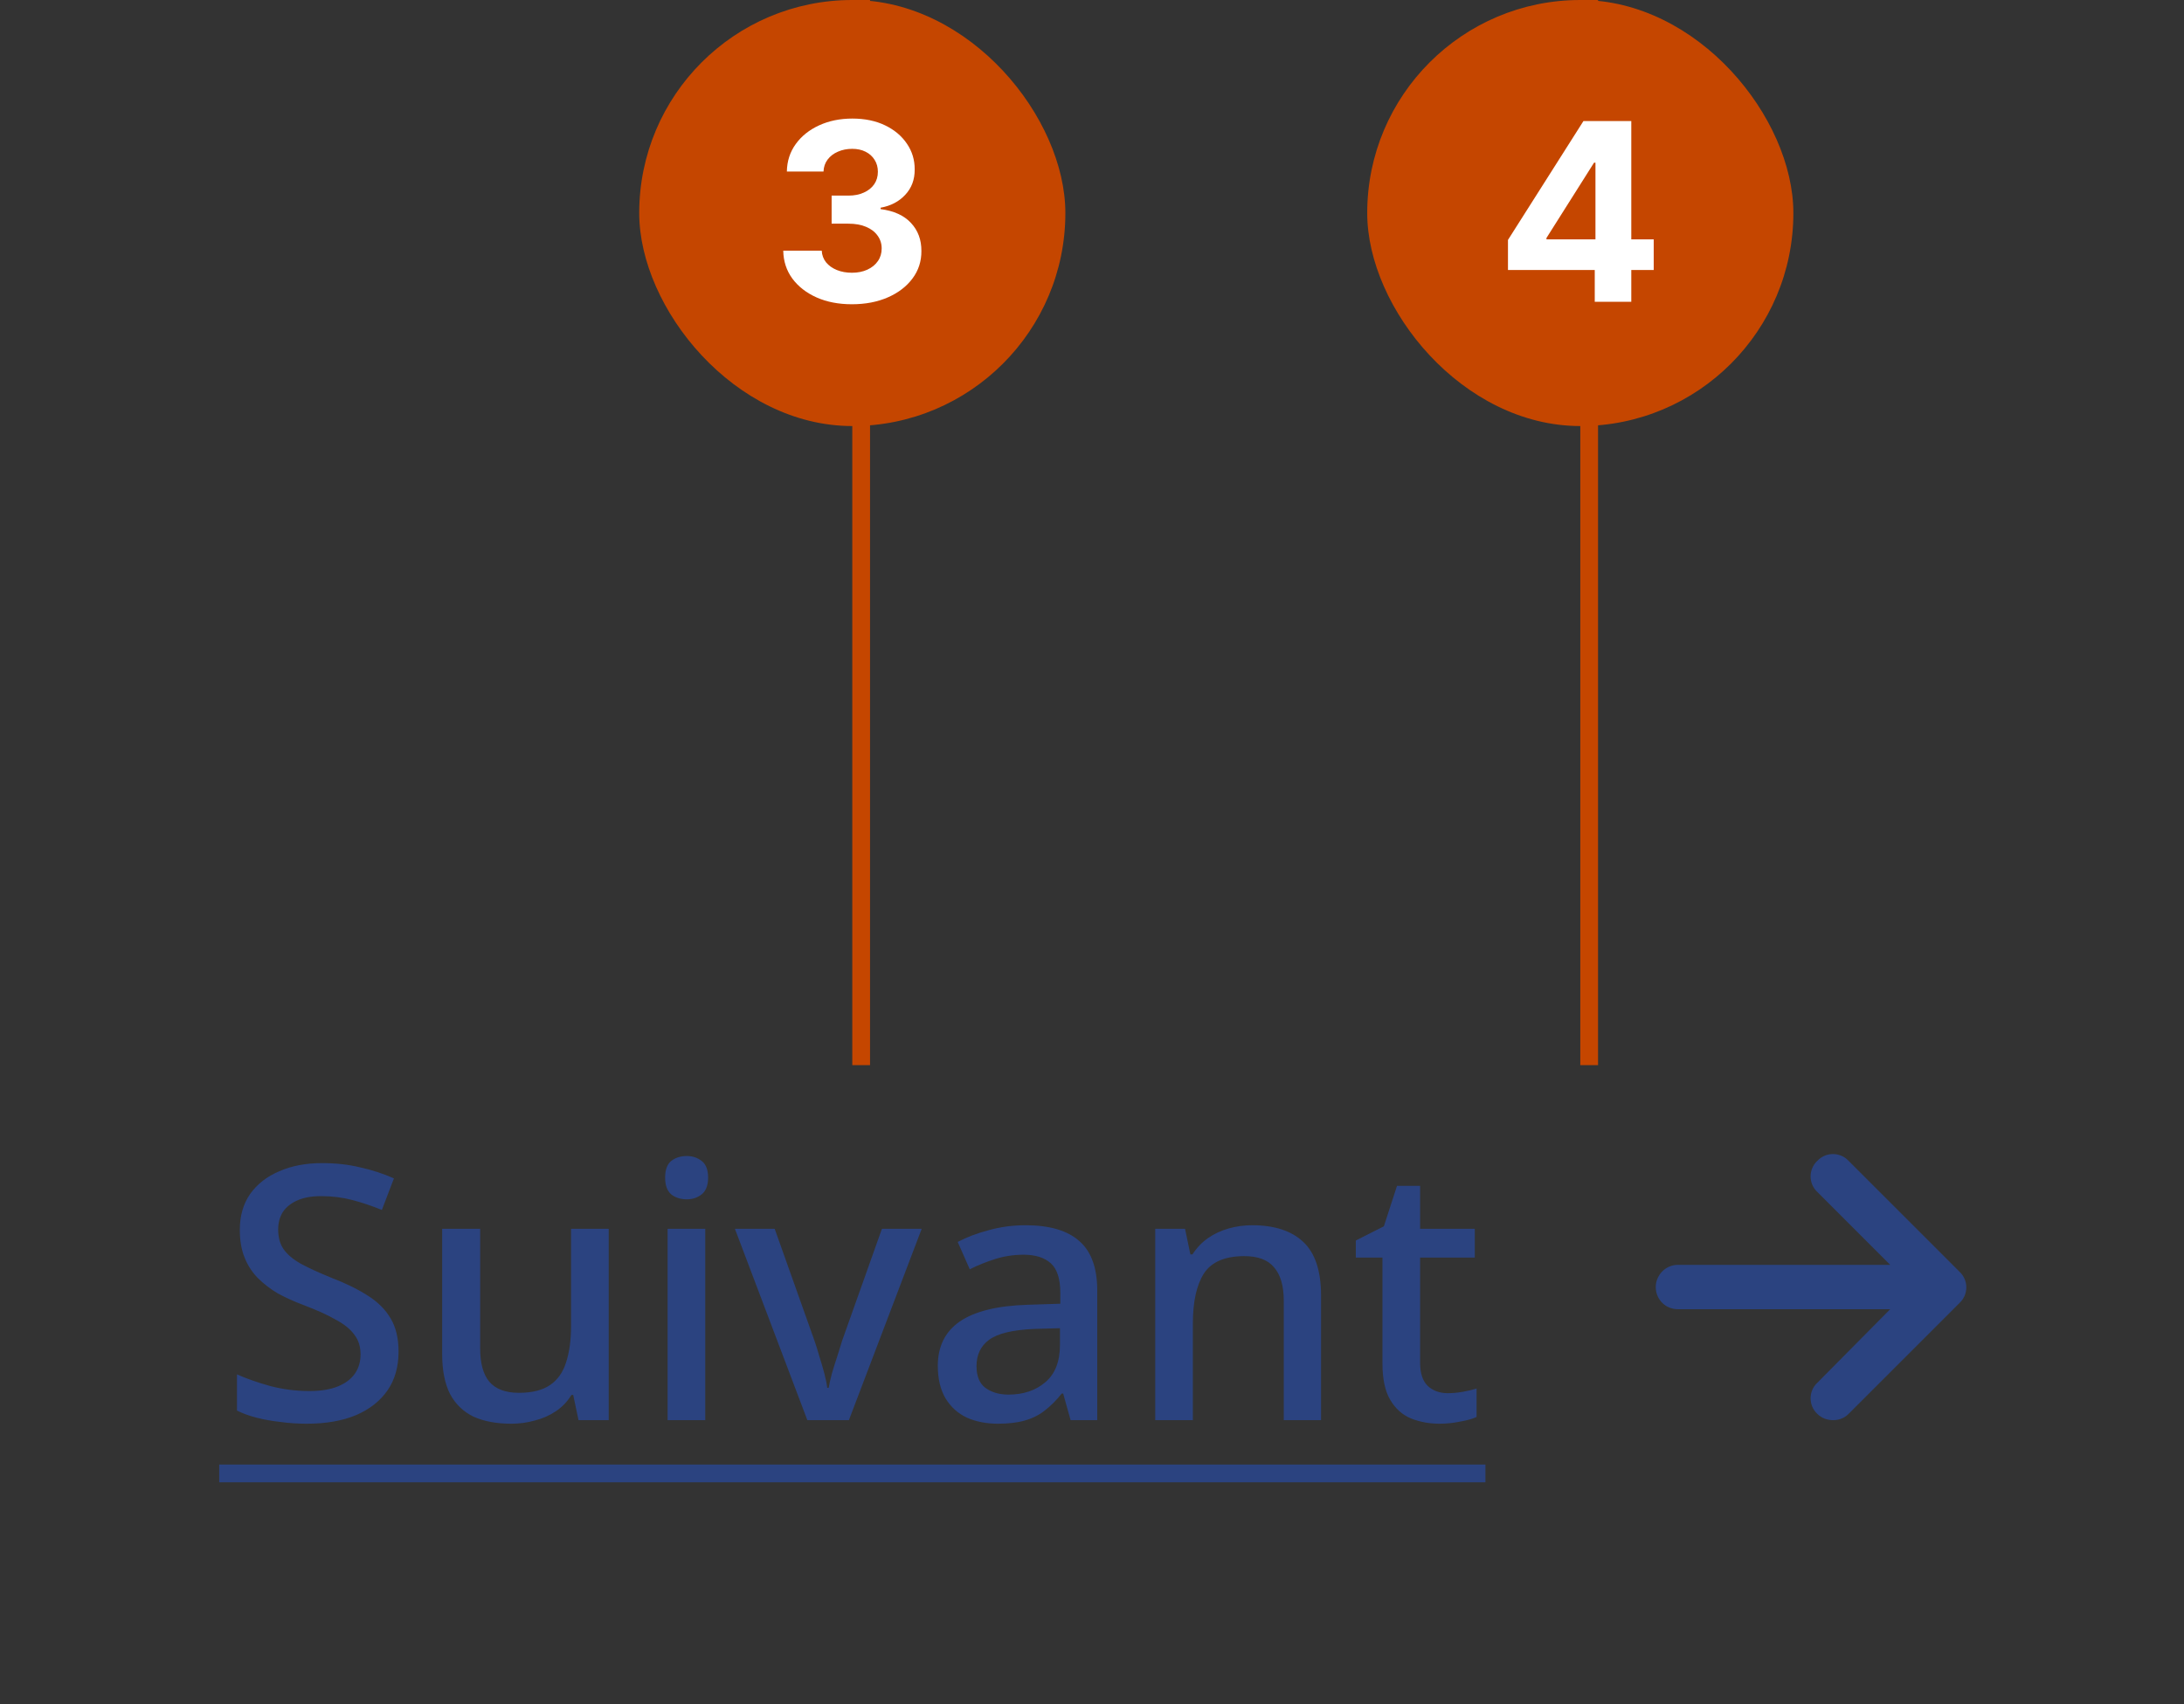 <svg width="123" height="96" viewBox="0 0 123 96" fill="none" xmlns="http://www.w3.org/2000/svg">
<rect x="0" y="0" width="123" height="96" fill="#333333" stroke="none"/>
<path d="M22.446 76.14C22.446 76.993 22.239 77.72 21.826 78.32C21.412 78.92 20.819 79.387 20.046 79.72C19.272 80.04 18.352 80.2 17.286 80.2C16.766 80.2 16.266 80.167 15.786 80.1C15.306 80.047 14.859 79.967 14.446 79.86C14.032 79.753 13.666 79.62 13.346 79.46V77.42C13.879 77.66 14.506 77.88 15.226 78.08C15.946 78.267 16.679 78.36 17.426 78.36C18.066 78.36 18.599 78.273 19.026 78.1C19.452 77.927 19.772 77.687 19.986 77.38C20.199 77.073 20.306 76.713 20.306 76.3C20.306 75.86 20.192 75.493 19.966 75.2C19.752 74.893 19.412 74.613 18.946 74.36C18.492 74.093 17.879 73.813 17.106 73.52C16.572 73.32 16.086 73.1 15.646 72.86C15.219 72.607 14.839 72.313 14.506 71.98C14.186 71.647 13.939 71.26 13.766 70.82C13.592 70.38 13.506 69.867 13.506 69.28C13.506 68.493 13.699 67.82 14.086 67.26C14.486 66.7 15.032 66.273 15.726 65.98C16.419 65.673 17.226 65.52 18.146 65.52C18.919 65.52 19.632 65.6 20.286 65.76C20.952 65.907 21.586 66.113 22.186 66.38L21.506 68.16C20.959 67.933 20.406 67.747 19.846 67.6C19.286 67.453 18.699 67.38 18.086 67.38C17.552 67.38 17.106 67.46 16.746 67.62C16.386 67.78 16.112 68 15.926 68.28C15.752 68.56 15.666 68.887 15.666 69.26C15.666 69.7 15.766 70.067 15.966 70.36C16.166 70.653 16.486 70.927 16.926 71.18C17.366 71.42 17.946 71.687 18.666 71.98C19.466 72.287 20.146 72.62 20.706 72.98C21.279 73.34 21.712 73.773 22.006 74.28C22.299 74.773 22.446 75.393 22.446 76.14ZM34.282 69.22V80H32.582L32.282 78.58H32.182C31.955 78.953 31.662 79.26 31.302 79.5C30.942 79.74 30.549 79.913 30.122 80.02C29.695 80.14 29.255 80.2 28.802 80.2C27.962 80.2 27.248 80.067 26.662 79.8C26.088 79.52 25.648 79.093 25.342 78.52C25.049 77.933 24.902 77.187 24.902 76.28V69.22H27.042V75.96C27.042 76.8 27.215 77.427 27.562 77.84C27.922 78.253 28.475 78.46 29.222 78.46C29.968 78.46 30.555 78.313 30.982 78.02C31.409 77.727 31.709 77.3 31.882 76.74C32.069 76.167 32.162 75.48 32.162 74.68V69.22H34.282ZM39.719 69.22V80H37.599V69.22H39.719ZM38.679 65.12C38.999 65.12 39.279 65.213 39.52 65.4C39.76 65.587 39.88 65.9 39.88 66.34C39.88 66.767 39.76 67.08 39.52 67.28C39.279 67.467 38.999 67.56 38.679 67.56C38.333 67.56 38.039 67.467 37.8 67.28C37.573 67.08 37.459 66.767 37.459 66.34C37.459 65.9 37.573 65.587 37.8 65.4C38.039 65.213 38.333 65.12 38.679 65.12ZM45.469 80L41.389 69.22H43.629L45.869 75.52C45.962 75.787 46.055 76.087 46.149 76.42C46.255 76.753 46.349 77.073 46.429 77.38C46.509 77.687 46.562 77.953 46.589 78.18H46.669C46.709 77.953 46.769 77.687 46.849 77.38C46.942 77.06 47.042 76.74 47.149 76.42C47.255 76.087 47.349 75.787 47.429 75.52L49.669 69.22H51.909L47.809 80H45.469ZM57.756 69.02C59.116 69.02 60.129 69.32 60.796 69.92C61.463 70.507 61.796 71.433 61.796 72.7V80H60.296L59.876 78.5H59.796C59.489 78.887 59.169 79.207 58.836 79.46C58.516 79.713 58.143 79.9 57.716 80.02C57.303 80.14 56.796 80.2 56.196 80.2C55.556 80.2 54.976 80.087 54.456 79.86C53.949 79.62 53.549 79.26 53.256 78.78C52.963 78.287 52.816 77.673 52.816 76.94C52.816 75.847 53.229 75.013 54.056 74.44C54.896 73.867 56.169 73.553 57.876 73.5L59.716 73.44V72.84C59.716 72.04 59.536 71.48 59.176 71.16C58.816 70.84 58.309 70.68 57.656 70.68C57.096 70.68 56.563 70.76 56.056 70.92C55.549 71.08 55.069 71.273 54.616 71.5L53.936 69.96C54.443 69.693 55.023 69.473 55.676 69.3C56.343 69.113 57.036 69.02 57.756 69.02ZM58.256 74.86C57.029 74.913 56.176 75.12 55.696 75.48C55.229 75.827 54.996 76.32 54.996 76.96C54.996 77.52 55.163 77.927 55.496 78.18C55.843 78.433 56.276 78.56 56.796 78.56C57.636 78.56 58.329 78.327 58.876 77.86C59.423 77.393 59.696 76.693 59.696 75.76V74.82L58.256 74.86ZM70.52 69.02C71.774 69.02 72.734 69.333 73.4 69.96C74.067 70.587 74.4 71.593 74.4 72.98V80H72.3V73.28C72.3 72.44 72.12 71.813 71.76 71.4C71.414 70.973 70.854 70.76 70.08 70.76C68.987 70.76 68.227 71.087 67.8 71.74C67.387 72.393 67.18 73.333 67.18 74.56V80H65.06V69.22H66.74L67.04 70.66H67.16C67.4 70.287 67.694 69.98 68.04 69.74C68.387 69.5 68.774 69.32 69.2 69.2C69.627 69.08 70.067 69.02 70.52 69.02ZM81.538 78.48C81.818 78.48 82.105 78.453 82.398 78.4C82.691 78.347 82.945 78.287 83.158 78.22V79.82C82.931 79.927 82.625 80.013 82.238 80.08C81.851 80.16 81.465 80.2 81.078 80.2C80.491 80.2 79.951 80.1 79.458 79.9C78.978 79.7 78.591 79.353 78.298 78.86C78.005 78.367 77.858 77.68 77.858 76.8V70.84H76.358V69.88L77.938 69.08L78.678 66.8H79.978V69.22H83.058V70.84H79.978V76.76C79.978 77.347 80.118 77.78 80.398 78.06C80.691 78.34 81.071 78.48 81.538 78.48Z" fill="#2B4380"/>
<path d="M12.346 82.5H83.658V83.5H12.346V82.5Z" fill="#2B4380"/>
<path d="M110.359 73.398L104.109 79.648C103.875 79.883 103.562 80 103.25 80C102.898 80 102.586 79.883 102.352 79.648C101.844 79.18 101.844 78.359 102.352 77.891L106.453 73.75H94.5C93.797 73.75 93.25 73.203 93.25 72.5C93.25 71.836 93.797 71.25 94.5 71.25H106.453L102.352 67.148C101.844 66.68 101.844 65.859 102.352 65.391C102.82 64.883 103.641 64.883 104.109 65.391L110.359 71.641C110.867 72.109 110.867 72.93 110.359 73.398Z" fill="#2B4380"/>
<g clip-path="url(#clip0_218_355)">
<rect x="48" width="1" height="60" fill="#C54600"/>
<g clip-path="url(#clip1_218_355)">
<rect x="36" width="24" height="24" rx="12" fill="#C54600"/>
<path d="M47.974 17.139C47.232 17.139 46.571 17.012 45.991 16.756C45.414 16.498 44.958 16.143 44.624 15.693C44.292 15.238 44.121 14.715 44.112 14.121H46.279C46.292 14.37 46.374 14.589 46.523 14.778C46.675 14.963 46.877 15.107 47.129 15.21C47.381 15.313 47.665 15.364 47.98 15.364C48.308 15.364 48.598 15.306 48.849 15.19C49.101 15.074 49.299 14.914 49.441 14.708C49.584 14.503 49.655 14.266 49.655 13.997C49.655 13.725 49.579 13.485 49.426 13.276C49.277 13.064 49.062 12.898 48.78 12.779C48.502 12.66 48.17 12.6 47.786 12.6H46.836V11.019H47.786C48.11 11.019 48.397 10.963 48.646 10.85C48.898 10.738 49.093 10.582 49.232 10.383C49.371 10.181 49.441 9.945 49.441 9.677C49.441 9.422 49.38 9.198 49.257 9.006C49.138 8.81 48.969 8.658 48.75 8.548C48.535 8.439 48.283 8.384 47.994 8.384C47.703 8.384 47.436 8.437 47.194 8.543C46.952 8.646 46.758 8.794 46.612 8.986C46.467 9.178 46.389 9.403 46.379 9.662H44.315C44.325 9.075 44.493 8.558 44.818 8.111C45.142 7.663 45.58 7.314 46.13 7.062C46.684 6.807 47.308 6.679 48.004 6.679C48.707 6.679 49.322 6.807 49.849 7.062C50.376 7.317 50.785 7.662 51.077 8.096C51.372 8.527 51.518 9.011 51.514 9.548C51.518 10.118 51.34 10.593 50.982 10.974C50.628 11.356 50.165 11.598 49.595 11.7V11.78C50.344 11.876 50.914 12.136 51.306 12.56C51.7 12.981 51.895 13.508 51.892 14.141C51.895 14.721 51.728 15.237 51.39 15.688C51.055 16.138 50.593 16.493 50.003 16.751C49.413 17.01 48.737 17.139 47.974 17.139Z" fill="white"/>
</g>
</g>
<g clip-path="url(#clip2_218_355)">
<rect x="89" width="1" height="60" fill="#C54600"/>
<g clip-path="url(#clip3_218_355)">
<rect x="77" width="24" height="24" rx="12" fill="#C54600"/>
<path d="M84.927 15.21V13.515L89.178 6.818H90.639V9.165H89.774L87.095 13.405V13.485H93.135V15.21H84.927ZM89.814 17V14.693L89.854 13.943V6.818H91.872V17H89.814Z" fill="white"/>
</g>
</g>
<defs>
<clipPath id="clip0_218_355">
<rect width="24" height="60" fill="white" transform="translate(36)"/>
</clipPath>
<clipPath id="clip1_218_355">
<rect x="36" width="24" height="24" rx="12" fill="white"/>
</clipPath>
<clipPath id="clip2_218_355">
<rect width="24" height="60" fill="white" transform="translate(77)"/>
</clipPath>
<clipPath id="clip3_218_355">
<rect x="77" width="24" height="24" rx="12" fill="white"/>
</clipPath>
</defs>
</svg>
